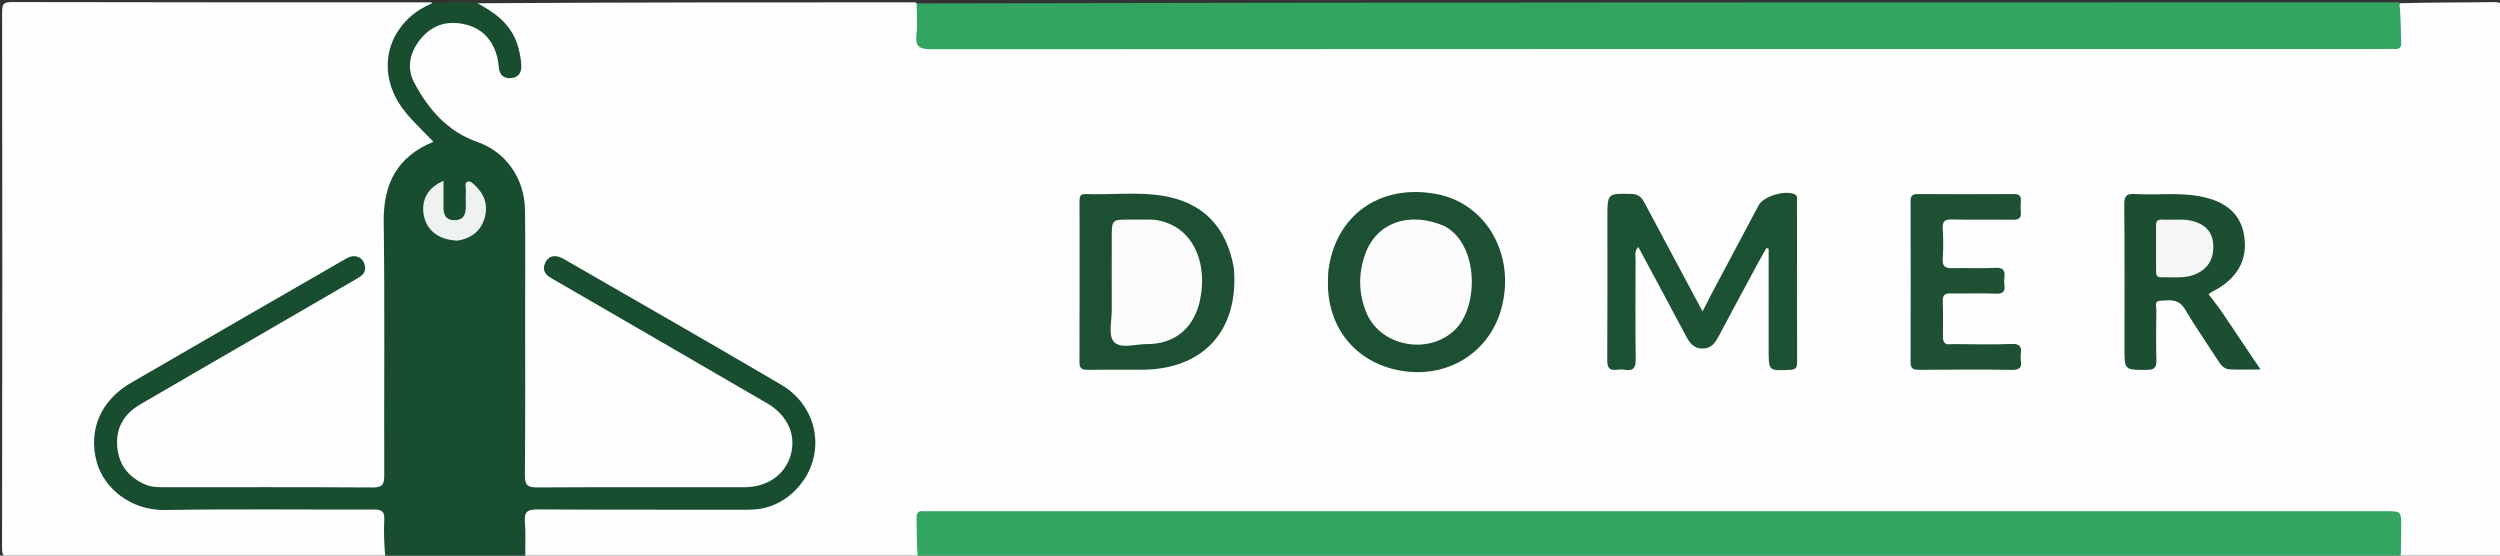 <svg version="1.1" id="Layer_1" xmlns="http://www.w3.org/2000/svg" xmlns:xlink="http://www.w3.org/1999/xlink" x="0px" y="0px"
	 width="100%" viewBox="0 0 1080 240" enable-background="new 0 0 1080 240" xml:space="preserve">
<rect x="0" y="0" width="1080" height="240" fill="#333333" stroke="none"/>
<path fill="#FEFEFE" opacity="1" stroke="none" 
	d="
M1036.7,1.393 
	C1050.316,1 1063.633,1.133 1076.945,0.906 
	C1080.247,0.85 1081.118,1.395 1081.105,4.936 
	C1080.945,49.709 1081,94.483 1081,139.256 
	C1081,171.713 1080.908,204.17 1081.117,236.625 
	C1081.143,240.643 1079.917,241.149 1076.384,241.087 
	C1063.572,240.866 1050.753,241 1037.469,241 
	C1034.848,238.427 1035.425,235.316 1035.393,232.368 
	C1035.288,222.639 1035.325,222.639 1025.411,222.631 
	C1025.078,222.631 1024.745,222.631 1024.411,222.631 
	C819.133,222.631 613.855,222.63 408.577,222.633 
	C396.514,222.633 397.738,222.181 397.618,233.38 
	C397.593,235.697 397.822,238.068 396.3,240.607 
	C339.979,241 283.958,241 227.469,241 
	C224.35,234.567 225.689,227.94 226.157,221.382 
	C226.277,219.702 227.914,219.094 229.485,218.844 
	C231.47,218.527 233.473,218.613 235.47,218.613 
	C264.453,218.606 293.437,218.641 322.421,218.596 
	C340.18,218.569 351.898,205.947 350.528,188.424 
	C349.721,178.11 343.661,171.224 335.245,166.351 
	C308.438,150.828 281.626,135.311 254.751,119.905 
	C251.572,118.082 248.465,116.137 245.283,114.32 
	C243.683,113.407 242.031,112.55 240.113,112.723 
	C237.19,112.986 236.095,115.313 237.84,117.666 
	C239.16,119.446 241.172,120.406 243.039,121.488 
	C272.297,138.429 301.513,155.444 330.797,172.341 
	C335.999,175.343 340.242,179.046 342.255,184.968 
	C346.644,197.882 337.659,211.237 324.043,211.324 
	C293.561,211.519 263.078,211.418 232.595,211.361 
	C226.48,211.349 225.639,210.411 225.63,203.815 
	C225.584,167.169 225.618,130.523 225.606,93.877 
	C225.601,76.482 219.174,67.996 202.804,61.671 
	C194.773,58.569 189.032,51.929 183.607,45.379 
	C179.652,40.604 176.335,35.569 176.547,28.798 
	C176.877,18.254 183.661,10.148 193.875,8.809 
	C203.65,7.527 212.741,13.571 215.637,23.267 
	C216.067,24.709 216.219,26.208 216.574,27.662 
	C217.107,29.849 217.885,32.163 220.667,31.767 
	C223.436,31.372 223.641,28.872 223.53,26.668 
	C223.097,18.123 219.301,11.431 212.265,6.524 
	C210.111,5.022 207.356,4.308 205.962,1.415 
	C269.021,1 332.042,1 395.531,1 
	C398.153,3.573 397.576,6.684 397.607,9.632 
	C397.713,19.361 397.676,19.361 407.589,19.369 
	C407.922,19.369 408.255,19.369 408.589,19.369 
	C613.866,19.369 819.144,19.37 1024.422,19.367 
	C1036.486,19.367 1035.261,19.82 1035.382,8.622 
	C1035.407,6.304 1035.178,3.932 1036.7,1.393 
z"/>
<path fill="#FEFEFE" opacity="1" stroke="none" 
	d="
M166.251,240.669 
	C112.54,241 59.079,240.964 5.619,241.082 
	C2.096,241.089 0.879,240.645 0.887,236.625 
	C1.04,159.516 1.027,82.406 0.913,5.297 
	C0.908,1.829 1.454,0.88 5.197,0.89 
	C65.485,1.046 125.774,1 186.531,1 
	C186.989,3.431 184.758,3.655 183.319,4.541 
	C166.994,14.591 164.09,33.762 176.756,48.24 
	C179.387,51.247 182.108,54.149 185.067,56.864 
	C188.56,60.07 188.297,61.688 184.223,64.039 
	C178.659,67.248 173.672,70.938 170.624,76.87 
	C168.186,81.616 167.364,86.567 167.371,91.829 
	C167.42,128.322 167.401,164.815 167.395,201.308 
	C167.393,211.293 167.292,211.393 157.425,211.395 
	C128.597,211.401 99.769,211.405 70.942,211.393 
	C60.363,211.389 52.894,206.335 50.32,197.495 
	C47.545,187.962 50.928,178.971 60.095,173.508 
	C76.983,163.445 94.091,153.751 111.102,143.895 
	C124.221,136.294 137.345,128.703 150.412,121.013 
	C151.845,120.17 153.334,119.388 154.558,118.239 
	C155.587,117.273 156.247,116.131 155.633,114.677 
	C154.943,113.046 153.574,112.617 151.945,112.774 
	C150.418,112.921 149.056,113.561 147.754,114.314 
	C117.175,131.993 86.527,149.55 56.003,167.323 
	C42.177,175.373 39.013,192.497 45.112,203.82 
	C50.089,213.06 57.763,218.634 68.81,218.617 
	C98.137,218.573 127.465,218.599 156.793,218.607 
	C158.79,218.607 160.794,218.532 162.78,218.845 
	C165.192,219.226 166.958,220.562 167.083,223.009 
	C167.376,228.789 168.204,234.615 166.251,240.669 
z"/>
<path fill="#194D2F" opacity="1" stroke="none" 
	d="
M166.469,241 
	C165.976,235.503 165.73,229.995 166.006,224.513 
	C166.188,220.895 164.862,220.093 161.455,220.107 
	C131.468,220.228 101.474,219.803 71.496,220.335 
	C56.205,220.606 44.832,210.602 41.831,199.743 
	C38.008,185.91 43.411,173.028 56.59,165.38 
	C87.109,147.667 117.699,130.077 148.262,112.44 
	C149.992,111.441 151.715,110.332 153.854,110.768 
	C156.092,111.224 157.233,112.802 157.649,114.915 
	C158.208,117.761 156.338,119.139 154.222,120.365 
	C138.524,129.463 122.835,138.575 107.141,147.68 
	C91.591,156.701 76.015,165.677 60.499,174.756 
	C53.378,178.923 49.814,185.177 50.696,193.502 
	C51.504,201.133 55.795,206.296 62.79,209.32 
	C65.154,210.342 67.623,210.469 70.126,210.47 
	C100.446,210.474 130.767,210.392 161.086,210.574 
	C165.193,210.599 166.008,209.263 165.994,205.469 
	C165.864,168.985 166.267,132.496 165.757,96.019 
	C165.526,79.499 171.455,67.725 187.227,61.237 
	C183.018,56.825 178.742,52.895 175.116,48.438 
	C164.487,35.374 165.034,19.244 176.193,8.203 
	C179.198,5.229 182.767,3.139 186.849,1.318 
	C193.021,1 199.042,1 205.532,1 
	C213.462,5.186 220.259,9.995 223.295,18.576 
	C224.364,21.597 224.927,24.671 225.187,27.84 
	C225.464,31.205 224.18,33.487 220.682,33.747 
	C217.514,33.982 215.736,32.241 215.46,29.018 
	C215.346,27.692 215.223,26.348 214.904,25.061 
	C213.079,17.708 208.847,12.54 201.287,10.624 
	C193.875,8.746 187.287,10.459 182.236,16.203 
	C177.219,21.908 175.372,29.003 178.955,35.73 
	C185.05,47.172 193.381,56.871 206.189,61.319 
	C218.406,65.562 226.644,76.894 226.813,90.899 
	C226.987,105.394 226.857,119.892 226.857,134.39 
	C226.858,158.051 226.965,181.714 226.754,205.374 
	C226.716,209.608 227.98,210.588 232.052,210.565 
	C261.878,210.398 291.706,210.487 321.534,210.47 
	C331.543,210.465 339.194,205.1 341.609,196.485 
	C344.019,187.884 340.215,179.347 331.411,174.226 
	C301.333,156.732 271.212,139.312 241.108,121.862 
	C239.813,121.111 238.488,120.4 237.25,119.562 
	C234.988,118.031 234.398,115.922 235.576,113.47 
	C236.879,110.758 239.114,110.135 241.846,111.078 
	C242.624,111.346 243.356,111.772 244.074,112.187 
	C275.22,130.162 306.47,147.964 337.465,166.197 
	C354.685,176.326 357.215,198.666 343.081,212.282 
	C337.602,217.561 330.96,220.223 323.209,220.205 
	C292.882,220.137 262.554,220.278 232.228,220.066 
	C227.79,220.035 226.378,221.157 226.755,225.582 
	C227.164,230.38 226.862,235.238 226.935,240.535 
	C206.979,241 186.958,241 166.469,241 
z"/>
<path fill="#32A562" opacity="1" stroke="none" 
	d="
M1036.531,1 
	C1037.103,6.819 1037.179,12.639 1037.325,18.457 
	C1037.371,20.298 1036.756,21.278 1034.763,21.165 
	C1033.268,21.081 1031.765,21.159 1030.265,21.159 
	C820.993,21.16 611.721,21.142 402.449,21.266 
	C397.475,21.269 395.247,20.384 395.901,14.921 
	C396.411,10.65 396.003,6.269 396.001,1.469 
	C609.354,1 822.708,1 1036.531,1 
z"/>
<path fill="#32A562" opacity="1" stroke="none" 
	d="
M396.469,241 
	C396.001,235.335 396.088,229.668 395.963,224.006 
	C395.912,221.703 396.544,220.543 399.019,220.831 
	C400.005,220.946 401.016,220.848 402.016,220.848 
	C611.615,220.848 821.214,220.848 1030.814,220.848 
	C1037.315,220.848 1037.323,220.85 1037.316,227.598 
	C1037.311,231.763 1037.278,235.928 1037.129,240.546 
	C823.646,241 610.292,241 396.469,241 
z"/>
<path fill="#1D5134" opacity="1" stroke="none" 
	d="
M694.393,95.033 
	C694.393,94.372 694.393,94.206 694.393,94.039 
	C694.391,83.385 694.387,83.518 704.957,83.786 
	C708.066,83.865 709.305,85.503 710.54,87.826 
	C718.732,103.233 726.983,118.608 735.509,134.542 
	C736.912,131.788 738.113,129.349 739.386,126.948 
	C746.175,114.157 752.977,101.372 759.786,88.591 
	C761.854,84.707 771.703,81.886 775.435,84.029 
	C776.592,84.693 776.292,85.723 776.292,86.638 
	C776.316,109.951 776.288,133.264 776.349,156.577 
	C776.355,158.901 775.678,159.676 773.244,159.787 
	C764.052,160.204 764.058,160.308 764.058,151.112 
	C764.059,138.123 764.059,125.134 764.059,112.146 
	C764.059,110.574 764.059,109.003 764.059,107.432 
	C763.735,107.34 763.41,107.248 763.086,107.155 
	C761.831,109.386 760.542,111.599 759.328,113.852 
	C753.719,124.255 748.088,134.647 742.561,145.094 
	C741.012,148.023 739.412,150.521 735.583,150.571 
	C731.521,150.624 729.837,147.967 728.205,144.89 
	C721.509,132.266 714.72,119.693 707.745,106.692 
	C705.983,108.563 706.587,110.425 706.581,112.049 
	C706.528,126.369 706.435,140.692 706.632,155.01 
	C706.682,158.635 705.864,160.384 701.978,159.745 
	C700.843,159.559 699.634,159.586 698.489,159.741 
	C695.104,160.2 694.309,158.665 694.329,155.475 
	C694.455,135.493 694.393,115.51 694.393,95.033 
z"/>
<path fill="#1D5033" opacity="1" stroke="none" 
	d="
M573.786,117.613 
	C576.528,93.122 596.054,79.198 620.597,83.831 
	C642.192,87.908 654.856,110.248 648.606,133.242 
	C643.713,151.243 627.285,162.42 608.436,160.572 
	C588.601,158.628 574.857,144.584 573.721,125.035 
	C573.586,122.714 573.727,120.376 573.786,117.613 
z"/>
<path fill="#1D5033" opacity="1" stroke="none" 
	d="
M533.026,115.844 
	C535.332,142.757 519.809,159.696 493.257,159.715 
	C485.439,159.72 477.619,159.631 469.803,159.761 
	C467.229,159.804 466.32,159.006 466.329,156.363 
	C466.409,133.241 466.386,110.118 466.359,86.995 
	C466.357,85.133 466.495,83.754 468.956,83.845 
	C480.079,84.255 491.286,82.793 502.327,84.589 
	C519.69,87.414 529.902,97.95 533.026,115.844 
z"/>
<path fill="#1C4F32" opacity="1" stroke="none" 
	d="
M959.184,133.782 
	C964.911,142.305 970.442,150.53 976.552,159.618 
	C971.36,159.618 967.264,159.764 963.185,159.565 
	C960.615,159.44 959.235,157.408 957.936,155.389 
	C953.253,148.108 948.273,141.006 943.876,133.557 
	C941.081,128.821 936.951,129.684 932.915,129.953 
	C930.65,130.103 931.566,132.296 931.55,133.591 
	C931.458,140.916 931.354,148.248 931.572,155.568 
	C931.671,158.891 930.558,159.794 927.298,159.791 
	C917.773,159.784 917.772,159.929 917.772,150.45 
	C917.772,129.803 917.866,109.155 917.685,88.509 
	C917.653,84.845 918.471,83.542 922.315,83.796 
	C931.432,84.397 940.61,83.107 949.719,84.69 
	C961.555,86.747 968.035,92.347 969.51,102.016 
	C971.098,112.43 966.361,120.642 955.695,126.006 
	C955.125,126.293 954.63,126.733 954.107,127.097 
	C955.807,129.321 957.397,131.403 959.184,133.782 
z"/>
<path fill="#1E5134" opacity="1" stroke="none" 
	d="
M839.357,146.158 
	C839.796,149.541 842.079,148.623 843.696,148.639 
	C852.187,148.725 860.687,148.916 869.165,148.585 
	C873.479,148.417 873.281,150.867 872.934,153.565 
	C872.615,156.037 874.86,159.868 869.345,159.783 
	C855.862,159.576 842.374,159.667 828.888,159.762 
	C826.365,159.779 825.359,159.098 825.369,156.408 
	C825.45,133.266 825.442,110.123 825.374,86.981 
	C825.367,84.606 826.105,83.81 828.511,83.826 
	C842.329,83.918 856.149,83.918 869.967,83.828 
	C872.423,83.812 873.221,84.724 873.006,87.041 
	C872.869,88.527 872.857,90.048 873.006,91.531 
	C873.271,94.168 872.189,94.973 869.585,94.934 
	C860.763,94.801 851.935,95.027 843.116,94.81 
	C839.95,94.732 839.114,95.773 839.278,98.772 
	C839.515,103.088 839.572,107.443 839.266,111.75 
	C839.017,115.262 840.492,115.95 843.603,115.852 
	C849.757,115.658 855.937,116.059 862.077,115.708 
	C866.442,115.458 866.118,118.065 865.815,120.732 
	C865.531,123.226 867.659,127.11 862.165,126.869 
	C855.684,126.586 849.179,126.905 842.689,126.756 
	C840.092,126.697 839.202,127.537 839.29,130.156 
	C839.462,135.312 839.341,140.477 839.357,146.158 
z"/>
<path fill="#EEF2F0" opacity="1" stroke="none" 
	d="
M197.691,103.955 
	C189.434,103.666 184.152,99.472 183.017,92.663 
	C181.953,86.279 184.911,80.97 191.591,78.131 
	C191.591,81.957 191.624,85.547 191.582,89.136 
	C191.543,92.521 192.343,95.172 196.466,95.105 
	C200.59,95.038 201.255,92.263 201.234,88.956 
	C201.22,86.624 201.14,84.286 201.272,81.961 
	C201.341,80.746 200.463,78.96 202.084,78.441 
	C203.384,78.025 204.465,79.418 205.41,80.306 
	C209.242,83.905 210.78,88.412 209.545,93.475 
	C208.108,99.364 204.118,102.849 197.691,103.955 
z"/>
<path fill="#FBFCFB" opacity="1" stroke="none" 
	d="
M624.061,97.688 
	C638.73,105.49 639.059,132.314 628.476,142.547 
	C617.086,153.559 596.305,149.688 590.274,135.083 
	C586.841,126.769 586.75,118.152 589.786,109.703 
	C594.664,96.126 608.846,91.121 624.061,97.688 
z"/>
<path fill="#FAFBFA" opacity="1" stroke="none" 
	d="
M480.276,103.081 
	C480.277,94.872 480.277,94.872 487.761,94.873 
	C490.758,94.873 493.756,94.91 496.753,94.871 
	C499.812,94.831 502.678,95.613 505.447,96.807 
	C516.229,101.46 521.49,114.634 518.474,129.371 
	C515.971,141.598 507.623,148.72 495.381,148.645 
	C490.471,148.615 483.911,150.898 481.11,147.556 
	C478.696,144.675 480.318,138.347 480.292,133.542 
	C480.238,123.551 480.276,113.559 480.276,103.081 
z"/>
<path fill="#F5F7F6" opacity="1" stroke="none" 
	d="
M934.286,94.861 
	C939.045,95.117 943.365,94.349 947.636,95.602 
	C952.647,97.072 955.695,100.049 956.102,105.396 
	C956.556,111.347 954.168,115.687 949.239,118.099 
	C944.197,120.566 938.815,119.636 933.537,119.79 
	C931.639,119.846 931.429,118.562 931.427,117.141 
	C931.419,110.489 931.444,103.838 931.414,97.187 
	C931.407,95.497 932.152,94.745 934.286,94.861 
z"/>
</svg>